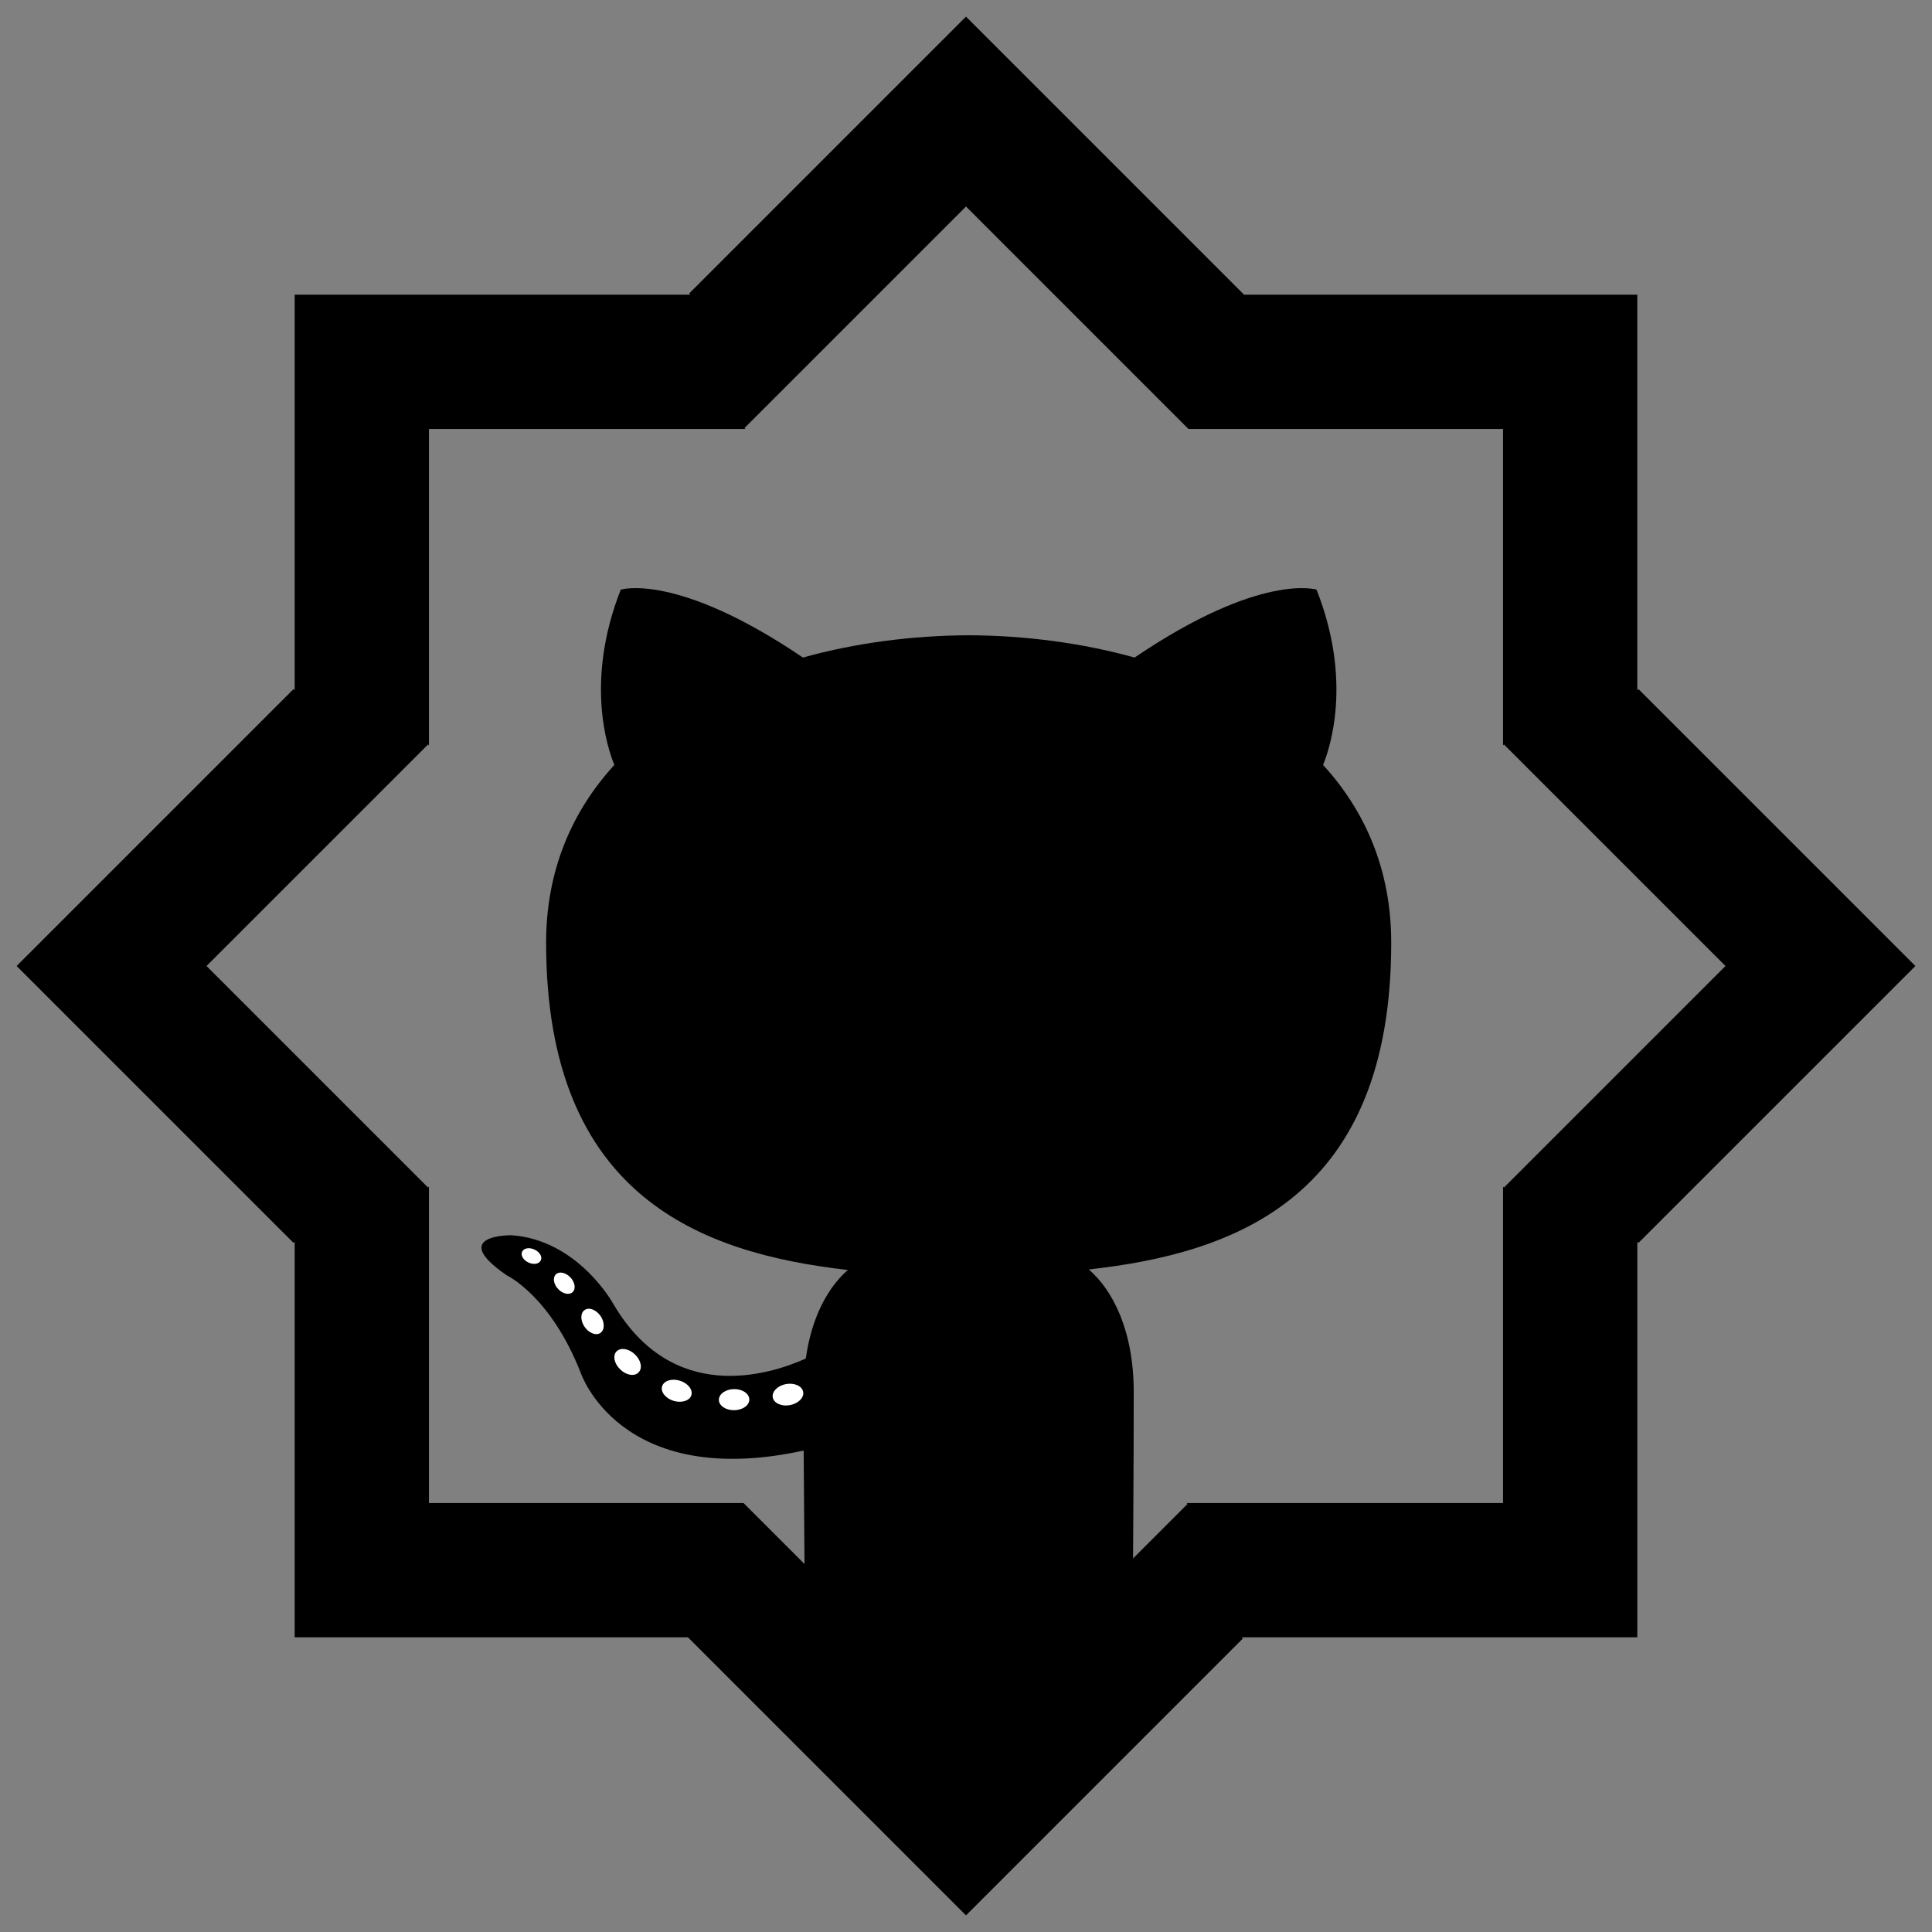 <?xml version="1.0" encoding="utf-8"?>
<!-- Generator: Adobe Illustrator 16.0.4, SVG Export Plug-In . SVG Version: 6.00 Build 0)  -->
<!DOCTYPE svg PUBLIC "-//W3C//DTD SVG 1.1//EN" "http://www.w3.org/Graphics/SVG/1.1/DTD/svg11.dtd">
<svg version="1.1" id="Layer_1" xmlns="http://www.w3.org/2000/svg" xmlns:xlink="http://www.w3.org/1999/xlink" x="0px" y="0px"
	 width="600px" height="600px" viewBox="0 0 600 600" enable-background="new 0 0 600 600" xml:space="preserve">
<rect x="0" y="0" width="600" height="600" fill="#808080" stroke="none"/>
<g id="XMLID_1_">
	<g>
		<path d="M508.482,91.517v122.849l0.358-0.36L594.838,300l-85.995,85.994l-0.358-0.36v122.851H385.634l0.36,0.358L300,594.838
			l-85.995-85.995l-0.36-0.358H91.517V385.634l-0.36,0.36L5.162,300l85.995-85.995l0.36,0.36V91.517h122.849l-0.36-0.36L300,5.162
			l85.994,85.995l0.366,0.366L508.482,91.517z M466.785,231.494v-98.279h-97.7l-0.29-0.289L300,64.13l-68.795,68.795l0.289,0.29
			h-98.279v98.279l-0.289-0.289L64.13,300l68.795,68.795l0.289-0.289v98.279h97.7l0.29,0.289L300,535.87l68.795-68.796l-0.289-0.289
			h98.279v-98.279l0.289,0.289L535.87,300l-68.796-68.795L466.785,231.494z"/>
	</g>
</g>
<g>
	<path d="M249.869,488.772c0-4.902-0.19-21.106-0.28-38.29c-57.219,12.439-69.293-24.268-69.293-24.268
		c-9.357-23.774-22.837-30.095-22.837-30.095c-18.663-12.766,1.407-12.506,1.407-12.506c20.652,1.45,31.528,21.2,31.528,21.2
		c18.344,31.438,48.115,22.353,59.854,17.097c1.846-13.291,7.173-22.373,13.058-27.508c-45.683-5.195-93.708-22.837-93.708-101.646
		c0-22.451,8.035-40.801,21.193-55.206c-2.135-5.182-9.176-26.096,1.993-54.429c0,0,17.273-5.528,56.574,21.085
		c16.407-4.561,34.002-6.842,51.483-6.921c17.475,0.079,35.083,2.361,51.521,6.921c39.261-26.613,56.504-21.085,56.504-21.085
		c11.196,28.333,4.157,49.247,2.022,54.429c13.185,14.405,21.168,32.756,21.168,55.206c0,79.002-48.116,96.392-93.917,101.486
		c7.379,6.381,13.95,18.899,13.95,38.084c0,27.521-0.24,49.673-0.24,56.444l-50.94,52.729L249.869,488.772z"/>
	<path fill="#FFFFFF" d="M167.951,391.417c-0.489,1.106-2.229,1.438-3.812,0.674c-1.614-0.726-2.517-2.227-1.996-3.336
		c0.479-1.136,2.218-1.453,3.83-0.696C167.587,388.785,168.509,390.309,167.951,391.417L167.951,391.417z"/>
	<path fill="#FFFFFF" d="M177.796,401.303c-1.048,0.965-3.099,0.519-4.488-1.017c-1.438-1.536-1.706-3.583-0.643-4.57
		c1.081-0.965,3.066-0.512,4.507,1.017C178.61,398.282,178.892,400.314,177.796,401.303L177.796,401.303z"/>
	<path fill="#FFFFFF" d="M186.461,413.955c-1.347,0.938-3.551,0.063-4.912-1.891c-1.347-1.953-1.347-4.301,0.032-5.238
		c1.361-0.938,3.533-0.093,4.912,1.841C187.836,410.658,187.836,413.003,186.461,413.955L186.461,413.955z"/>
	<path fill="#FFFFFF" d="M198.333,426.188c-1.206,1.33-3.77,0.966-5.648-0.846c-1.923-1.77-2.455-4.284-1.25-5.614
		c1.222-1.329,3.803-0.952,5.693,0.846C199.035,422.343,199.616,424.873,198.333,426.188L198.333,426.188z"/>
	<path fill="#FFFFFF" d="M214.71,433.289c-0.533,1.72-3.004,2.502-5.491,1.77c-2.487-0.752-4.112-2.771-3.611-4.506
		c0.517-1.734,3-2.552,5.506-1.771C213.597,429.537,215.226,431.533,214.71,433.289L214.71,433.289z"/>
	<path fill="#FFFFFF" d="M232.697,434.605c0.06,1.813-2.051,3.312-4.664,3.347c-2.625,0.058-4.755-1.407-4.783-3.19
		c0-1.835,2.065-3.32,4.692-3.362C230.553,431.35,232.697,432.806,232.697,434.605L232.697,434.605z"/>
	<path fill="#FFFFFF" d="M249.432,432.27c0.317,1.79-1.521,3.624-4.145,4.113c-2.583,0.476-4.97-0.632-5.302-2.4
		c-0.319-1.835,1.55-3.676,4.128-4.151C246.743,429.379,249.098,430.451,249.432,432.27L249.432,432.27z"/>
</g>
</svg>
